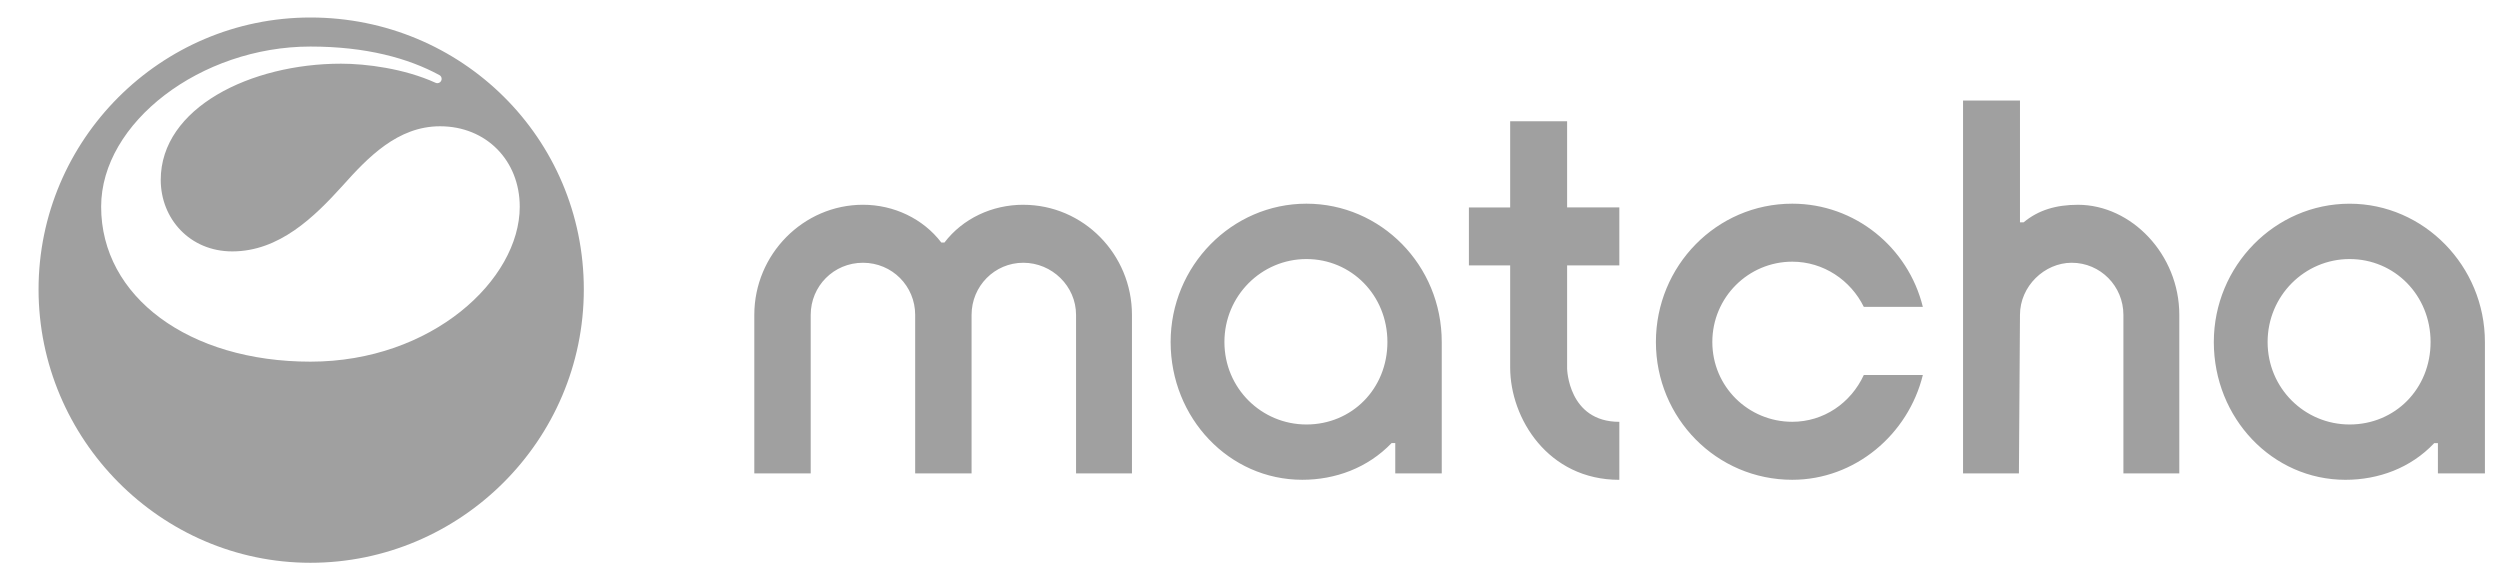 <svg width="116" height="27" viewBox="0 0 116 27" fill="none" xmlns="http://www.w3.org/2000/svg">
<g clip-path="url(#clip0_2299_7688)">
<path d="M20.471 3.748C20.423 3.844 20.308 3.885 20.21 3.841C18.754 3.179 16.985 2.955 15.822 2.955C11.64 2.955 7.458 4.994 7.458 8.347C7.458 10.144 8.805 11.665 10.776 11.665C12.953 11.665 14.578 10.075 15.891 8.623C17.066 7.31 18.448 5.859 20.418 5.859C22.561 5.859 24.116 7.448 24.116 9.592C24.116 12.979 20.037 16.781 14.404 16.781C8.771 16.781 4.693 13.773 4.693 9.592C4.693 5.686 9.324 2.16 14.405 2.16C16.998 2.16 18.95 2.704 20.387 3.483C20.482 3.535 20.519 3.651 20.471 3.748ZM14.405 0.812C7.458 0.812 1.789 6.481 1.789 13.428C1.789 20.376 7.458 26.113 14.405 26.113C21.352 26.113 27.089 20.445 27.089 13.428C27.089 6.412 21.42 0.812 14.405 0.812Z" fill="#A0A0A0"/>
</g>
<g clip-path="url(#clip1_2299_7688)">
<path d="M96.418 9.502C95.399 9.502 94.576 9.749 93.897 10.316H93.727V4.664H91.085V21.966H93.678L93.727 14.611C93.727 13.278 94.866 12.192 96.127 12.192C97.46 12.192 98.526 13.277 98.526 14.611V21.966H101.12V14.611C101.12 11.797 98.89 9.502 96.418 9.502ZM109.022 19.696C106.938 19.696 105.217 18.017 105.217 15.87C105.217 13.723 106.938 12.02 109.022 12.02C111.107 12.02 112.779 13.698 112.779 15.87C112.779 18.041 111.131 19.696 109.022 19.696ZM109.022 9.452C105.556 9.452 102.721 12.34 102.721 15.87C102.721 19.399 105.435 22.263 108.828 22.263C110.356 22.263 111.858 21.72 112.949 20.56H113.119V21.966H115.3V15.87C115.3 12.34 112.464 9.452 109.022 9.452ZM60.619 19.696C58.534 19.696 56.813 18.017 56.813 15.87C56.813 13.723 58.534 12.02 60.619 12.02C62.704 12.02 64.376 13.698 64.376 15.87C64.376 18.041 62.727 19.696 60.619 19.696ZM72.714 12.315H75.137V9.624H72.714V5.626H70.072V9.625H68.157V12.316H70.072V17.056C70.072 19.4 71.816 22.264 75.137 22.264V19.573C72.761 19.573 72.714 17.105 72.714 17.105V12.317V12.315ZM47.482 9.501C46.027 9.501 44.67 10.143 43.822 11.254H43.678C42.829 10.143 41.472 9.501 40.042 9.501C37.278 9.501 35 11.797 35 14.61V21.965H37.617V14.611C37.617 13.278 38.683 12.192 40.041 12.192C41.398 12.192 42.464 13.277 42.464 14.611V21.966H45.081V14.611C45.081 13.278 46.148 12.192 47.481 12.192C48.815 12.192 49.929 13.277 49.929 14.611V21.966H52.523V14.611C52.523 11.797 50.268 9.502 47.481 9.502L47.482 9.501ZM60.619 9.451C57.153 9.451 54.317 12.339 54.317 15.869C54.317 19.398 57.032 22.262 60.425 22.262C61.953 22.262 63.455 21.719 64.57 20.559H64.74V21.965H66.897V15.869C66.897 12.29 64.061 9.451 60.619 9.451ZM83.161 19.571C81.125 19.571 79.452 17.942 79.452 15.869C79.452 13.796 81.125 12.142 83.161 12.142C84.615 12.142 85.875 13.006 86.481 14.24H89.22C88.541 11.475 86.069 9.451 83.161 9.451C79.646 9.451 76.834 12.339 76.834 15.869C76.834 19.398 79.646 22.262 83.161 22.262C86.069 22.262 88.541 20.164 89.22 17.4H86.481C85.875 18.708 84.615 19.571 83.161 19.571Z" fill="#A0A0A0"/>
</g>
<defs>
<clipPath id="clip0_2299_7688">
<rect width="26.4" height="25.3" fill="white" transform="translate(0.9 0.812)"/>
</clipPath>
<clipPath id="clip1_2299_7688">
<rect width="80.3" height="17.6" fill="white" transform="translate(35 4.664)"/>
</clipPath>
</defs>
</svg>
